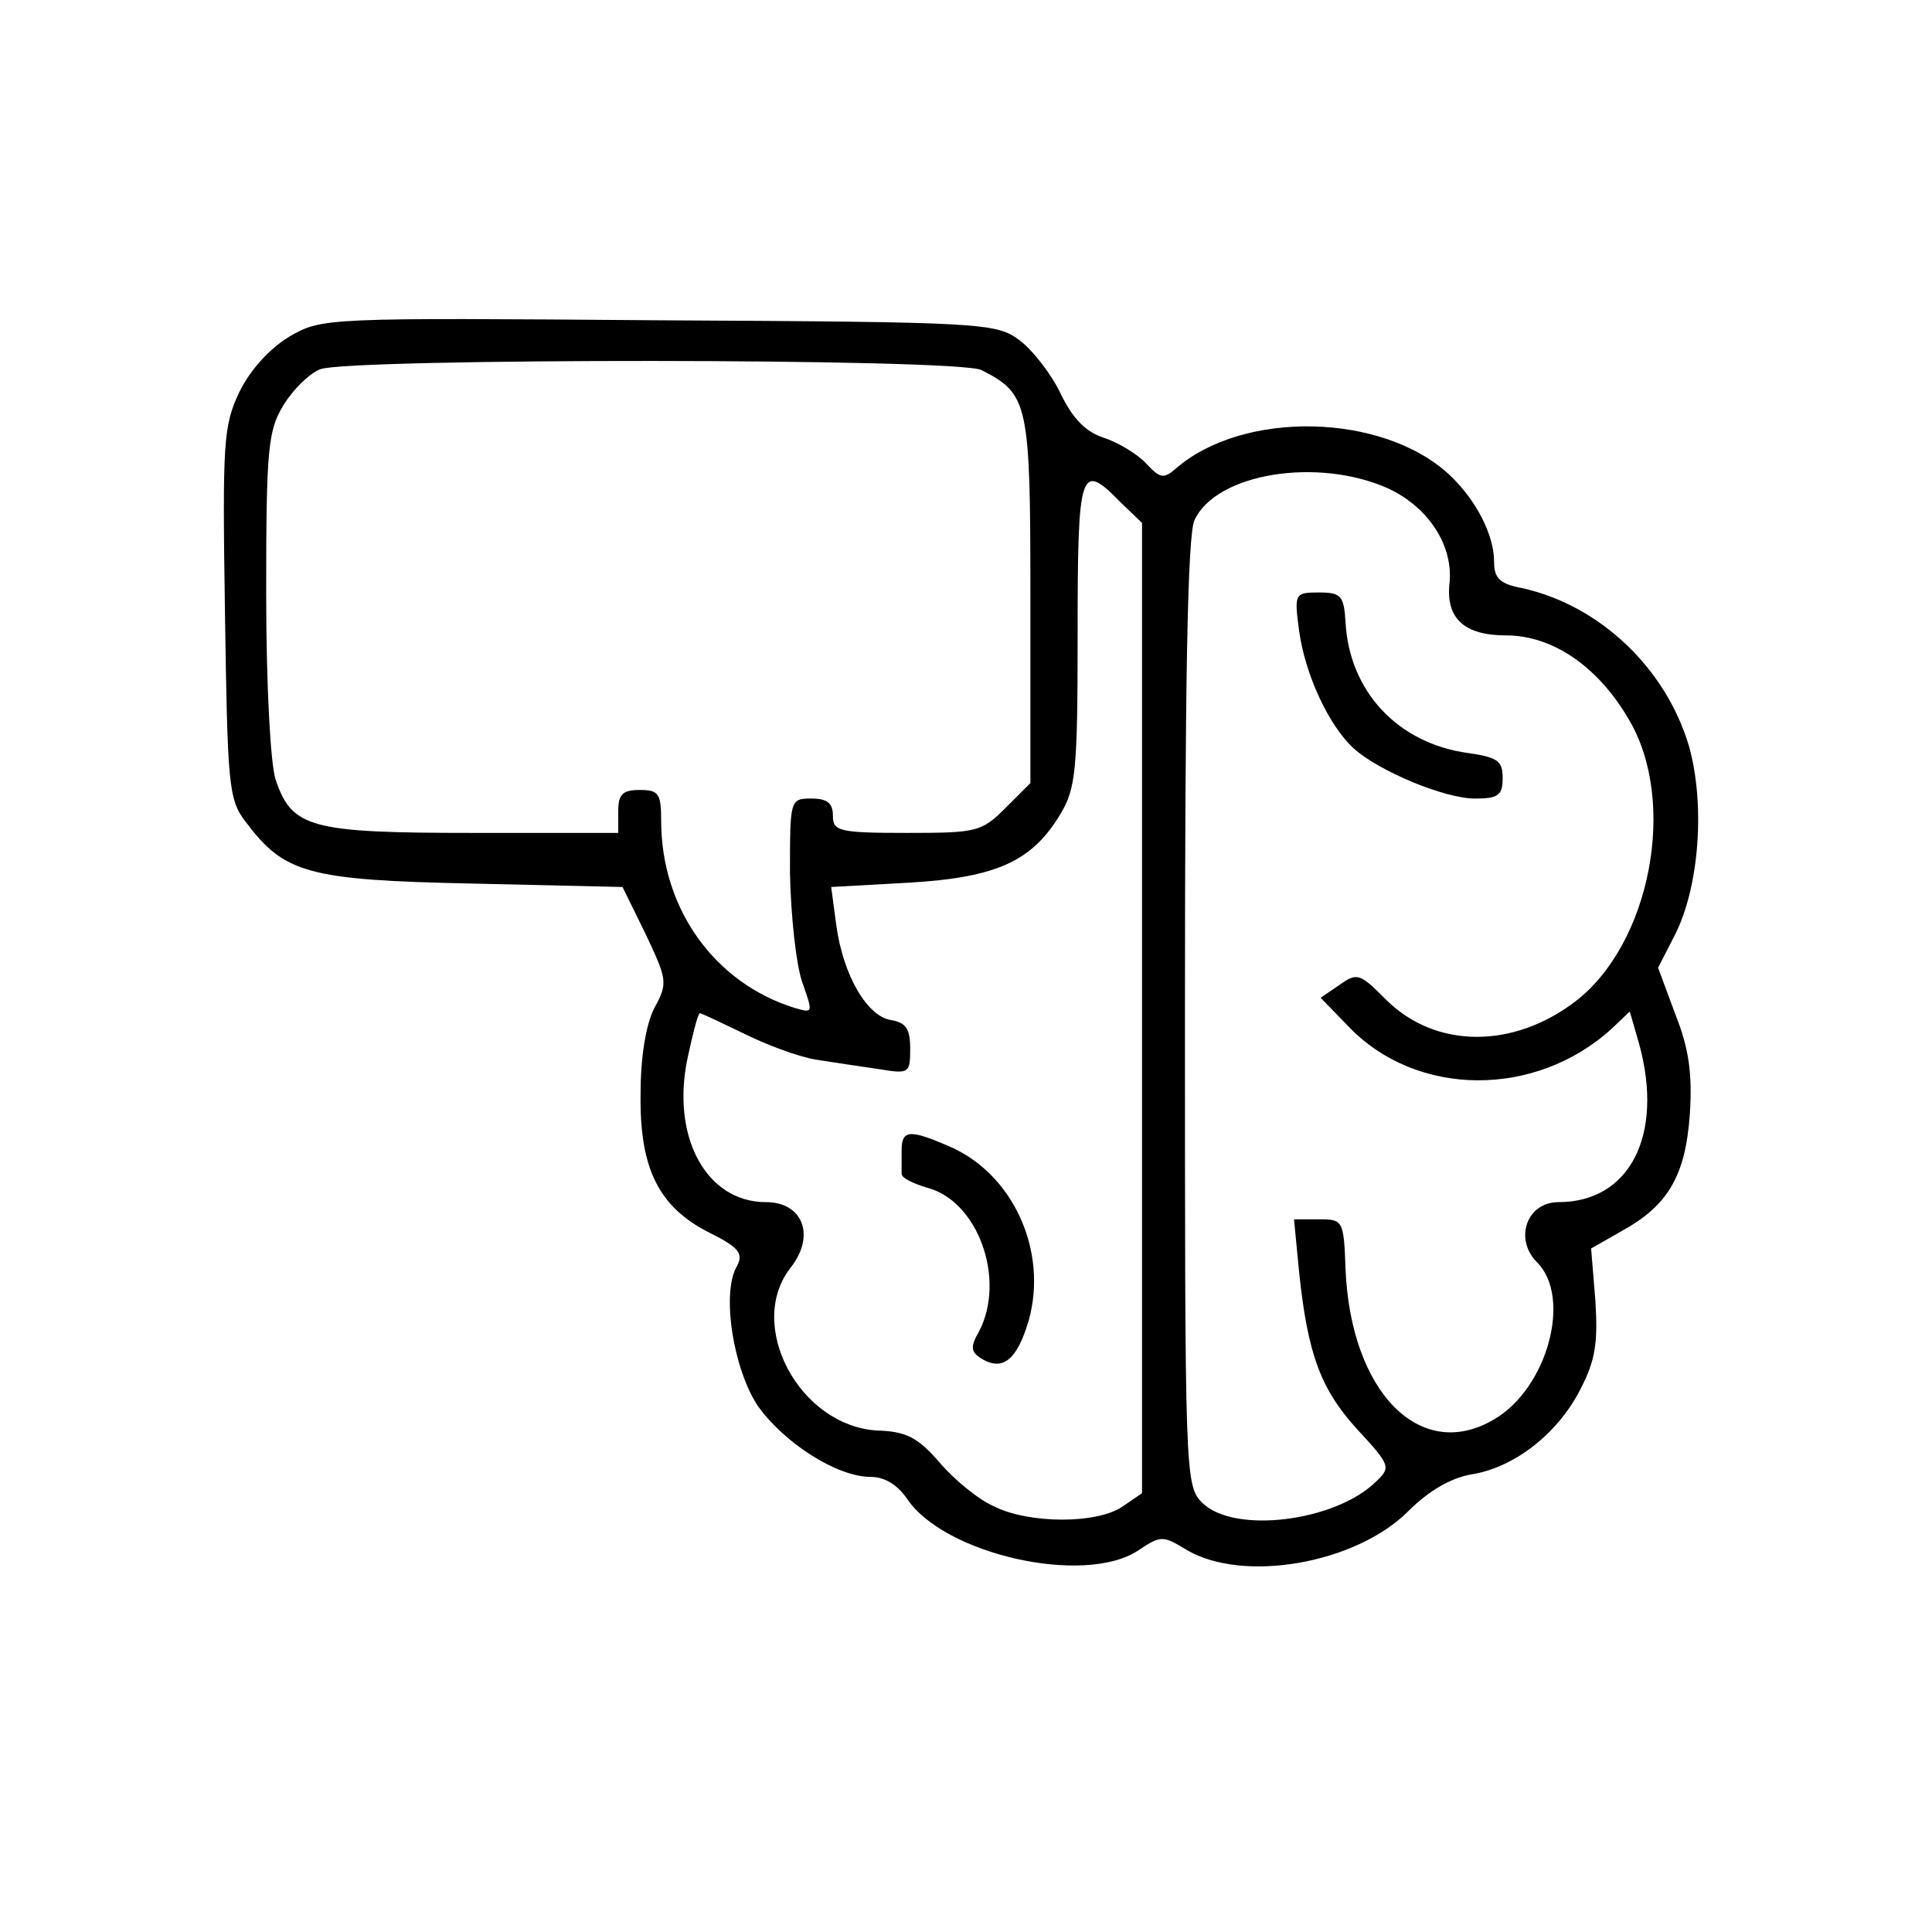 <?xml version="1.0" standalone="no"?>
<!DOCTYPE svg PUBLIC "-//W3C//DTD SVG 20010904//EN"
 "http://www.w3.org/TR/2001/REC-SVG-20010904/DTD/svg10.dtd">
<svg version="1.0" xmlns="http://www.w3.org/2000/svg"
 width="225pt" height="225pt" viewBox="0 0 225 225"
 preserveAspectRatio="xMidYMid meet">
<g transform="translate(0,225) scale(0.1,-0.1)"
fill="#000000" stroke="none">
<path d="M337 1858 c-23 -14 -45 -38 -58 -64 -19 -40 -20 -58 -17 -258 3 -200
4 -217 24 -243 45 -60 72 -68 264 -72 l175 -4 27 -55 c25 -53 26 -57 10 -86
-10 -20 -16 -57 -16 -101 -1 -86 21 -131 81 -161 34 -17 39 -24 31 -39 -18
-31 -4 -120 25 -163 31 -43 92 -82 131 -82 16 0 31 -9 42 -25 43 -65 206 -102
269 -61 27 18 29 18 57 1 66 -39 197 -16 258 45 24 24 50 39 74 43 50 8 101
48 127 100 17 33 20 53 17 102 l-5 61 35 20 c55 30 75 65 80 137 3 46 -1 76
-17 116 l-20 54 20 39 c28 56 35 151 16 219 -27 91 -104 164 -194 184 -27 5
-33 12 -33 31 0 31 -21 72 -52 101 -77 72 -240 76 -319 7 -14 -12 -18 -11 -34
6 -9 10 -31 24 -49 30 -22 7 -37 23 -51 52 -11 23 -33 51 -48 62 -27 20 -43
21 -420 23 -388 3 -392 3 -430 -19z m806 -39 c55 -28 57 -38 57 -267 l0 -214
-29 -29 c-28 -28 -34 -29 -115 -29 -79 0 -86 2 -86 20 0 15 -7 20 -25 20 -25
0 -25 -1 -25 -87 1 -49 7 -105 14 -126 13 -37 13 -37 -8 -31 -94 29 -156 116
-156 218 0 32 -3 36 -25 36 -20 0 -25 -5 -25 -25 l0 -25 -170 0 c-189 0 -210
6 -229 62 -6 18 -11 110 -11 217 0 168 2 189 20 219 11 18 30 37 43 42 34 13
743 13 770 -1z m474 -138 c47 -22 76 -67 71 -111 -4 -40 17 -60 66 -60 54 0
107 -36 143 -98 57 -96 25 -261 -62 -328 -73 -56 -163 -55 -220 1 -31 31 -34
33 -55 18 l-22 -15 33 -34 c79 -82 217 -83 306 -2 l21 20 11 -38 c29 -106 -11
-184 -94 -184 -37 0 -52 -43 -25 -70 41 -41 12 -147 -50 -183 -86 -51 -167 32
-173 175 -2 57 -3 58 -31 58 l-29 0 6 -62 c10 -95 25 -136 68 -183 38 -41 39
-44 22 -60 -47 -47 -166 -62 -203 -25 -20 20 -20 33 -20 570 0 388 3 556 11
574 25 55 144 74 226 37z m-312 -16 l25 -24 0 -565 0 -565 -22 -15 c-29 -21
-110 -21 -151 0 -18 8 -46 31 -63 51 -25 29 -39 36 -72 37 -91 5 -154 123
-101 190 29 37 14 76 -29 76 -70 0 -111 77 -91 169 6 28 12 51 14 51 2 0 25
-11 52 -24 26 -13 64 -27 83 -30 19 -3 52 -8 73 -11 36 -6 37 -5 37 24 0 23
-5 30 -22 33 -28 4 -56 52 -64 110 l-6 45 90 5 c103 6 144 25 177 80 18 30 20
51 20 210 0 193 3 201 50 153z"/>
<path d="M1513 1515 c7 -51 35 -111 64 -137 29 -26 105 -58 141 -58 27 0 32 4
32 24 0 20 -6 24 -40 29 -82 11 -139 72 -143 153 -2 30 -5 34 -31 34 -28 0
-29 -1 -23 -45z"/>
<path d="M1050 910 c0 -11 0 -23 0 -27 0 -5 13 -11 29 -16 60 -15 93 -107 61
-168 -10 -17 -9 -23 1 -30 26 -17 43 -4 57 43 23 82 -19 173 -95 204 -44 19
-53 18 -53 -6z"/>
</g>
</svg>
